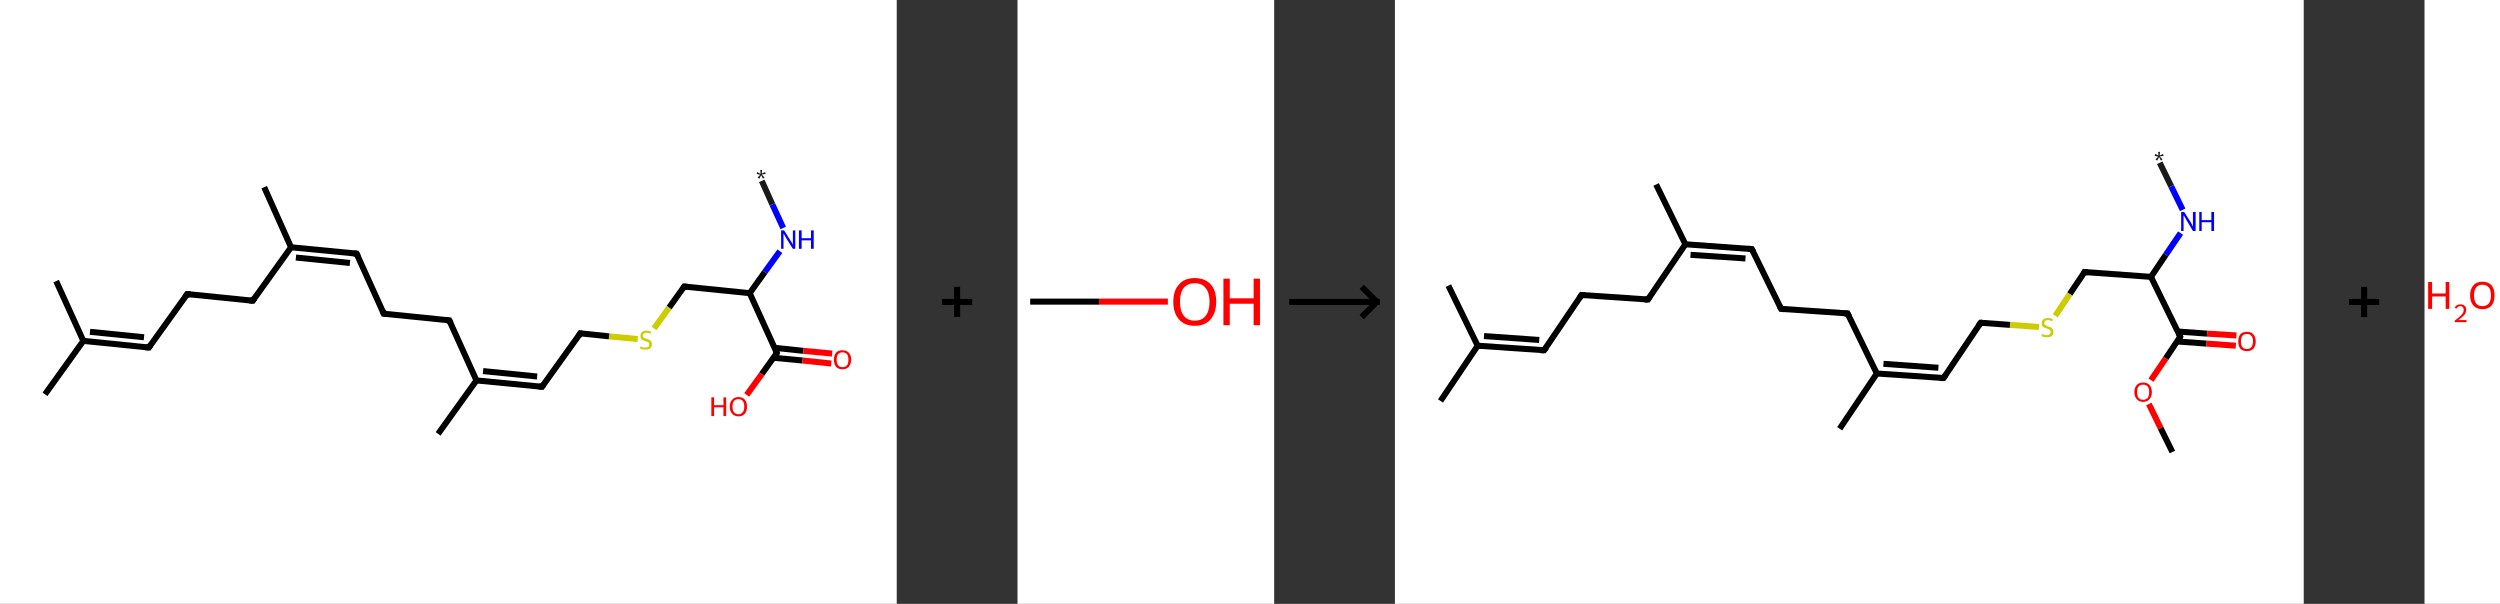 <?xml version='1.0' encoding='ASCII' standalone='yes'?>
<svg xmlns="http://www.w3.org/2000/svg" xmlns:xlink="http://www.w3.org/1999/xlink" version="1.1" width="828.0px" viewBox="0 0 828.0 200.0" height="200.0px">
  <rect x="0" y="0" width="828.0" height="200.0" fill="#333333" stroke="none"/>
  <g>
    <g transform="translate(0, 0) scale(1 1) "><!-- END OF HEADER -->
<rect style="opacity:1.0;fill:#FFFFFF;stroke:none" width="297.0" height="200.0" x="0.0" y="0.0"> </rect>
<path class="bond-0 atom-0 atom-1" d="M 252.3,59.9 L 255.8,67.7" style="fill:none;fill-rule:evenodd;stroke:#191919;stroke-width:2.0px;stroke-linecap:butt;stroke-linejoin:miter;stroke-opacity:1"/>
<path class="bond-0 atom-0 atom-1" d="M 255.8,67.7 L 259.4,75.5" style="fill:none;fill-rule:evenodd;stroke:#0000FF;stroke-width:2.0px;stroke-linecap:butt;stroke-linejoin:miter;stroke-opacity:1"/>
<path class="bond-1 atom-1 atom-2" d="M 258.3,83.2 L 253.3,90.1" style="fill:none;fill-rule:evenodd;stroke:#0000FF;stroke-width:2.0px;stroke-linecap:butt;stroke-linejoin:miter;stroke-opacity:1"/>
<path class="bond-1 atom-1 atom-2" d="M 253.3,90.1 L 248.3,97.1" style="fill:none;fill-rule:evenodd;stroke:#000000;stroke-width:2.0px;stroke-linecap:butt;stroke-linejoin:miter;stroke-opacity:1"/>
<path class="bond-2 atom-2 atom-3" d="M 248.3,97.1 L 226.6,94.9" style="fill:none;fill-rule:evenodd;stroke:#000000;stroke-width:2.0px;stroke-linecap:butt;stroke-linejoin:miter;stroke-opacity:1"/>
<path class="bond-3 atom-3 atom-4" d="M 226.6,94.9 L 221.6,101.9" style="fill:none;fill-rule:evenodd;stroke:#000000;stroke-width:2.0px;stroke-linecap:butt;stroke-linejoin:miter;stroke-opacity:1"/>
<path class="bond-3 atom-3 atom-4" d="M 221.6,101.9 L 216.6,108.8" style="fill:none;fill-rule:evenodd;stroke:#CCCC00;stroke-width:2.0px;stroke-linecap:butt;stroke-linejoin:miter;stroke-opacity:1"/>
<path class="bond-4 atom-4 atom-5" d="M 211.2,112.3 L 201.7,111.4" style="fill:none;fill-rule:evenodd;stroke:#CCCC00;stroke-width:2.0px;stroke-linecap:butt;stroke-linejoin:miter;stroke-opacity:1"/>
<path class="bond-4 atom-4 atom-5" d="M 201.7,111.4 L 192.2,110.4" style="fill:none;fill-rule:evenodd;stroke:#000000;stroke-width:2.0px;stroke-linecap:butt;stroke-linejoin:miter;stroke-opacity:1"/>
<path class="bond-5 atom-5 atom-6" d="M 192.2,110.4 L 179.5,128.1" style="fill:none;fill-rule:evenodd;stroke:#000000;stroke-width:2.0px;stroke-linecap:butt;stroke-linejoin:miter;stroke-opacity:1"/>
<path class="bond-6 atom-6 atom-7" d="M 179.5,128.1 L 157.8,126.0" style="fill:none;fill-rule:evenodd;stroke:#000000;stroke-width:2.0px;stroke-linecap:butt;stroke-linejoin:miter;stroke-opacity:1"/>
<path class="bond-6 atom-6 atom-7" d="M 177.9,124.7 L 160.0,122.9" style="fill:none;fill-rule:evenodd;stroke:#000000;stroke-width:2.0px;stroke-linecap:butt;stroke-linejoin:miter;stroke-opacity:1"/>
<path class="bond-7 atom-7 atom-8" d="M 157.8,126.0 L 145.1,143.7" style="fill:none;fill-rule:evenodd;stroke:#000000;stroke-width:2.0px;stroke-linecap:butt;stroke-linejoin:miter;stroke-opacity:1"/>
<path class="bond-8 atom-7 atom-9" d="M 157.8,126.0 L 148.8,106.1" style="fill:none;fill-rule:evenodd;stroke:#000000;stroke-width:2.0px;stroke-linecap:butt;stroke-linejoin:miter;stroke-opacity:1"/>
<path class="bond-9 atom-9 atom-10" d="M 148.8,106.1 L 127.1,103.9" style="fill:none;fill-rule:evenodd;stroke:#000000;stroke-width:2.0px;stroke-linecap:butt;stroke-linejoin:miter;stroke-opacity:1"/>
<path class="bond-10 atom-10 atom-11" d="M 127.1,103.9 L 118.1,84.0" style="fill:none;fill-rule:evenodd;stroke:#000000;stroke-width:2.0px;stroke-linecap:butt;stroke-linejoin:miter;stroke-opacity:1"/>
<path class="bond-11 atom-11 atom-12" d="M 118.1,84.0 L 96.4,81.9" style="fill:none;fill-rule:evenodd;stroke:#000000;stroke-width:2.0px;stroke-linecap:butt;stroke-linejoin:miter;stroke-opacity:1"/>
<path class="bond-11 atom-11 atom-12" d="M 115.9,87.1 L 98.0,85.3" style="fill:none;fill-rule:evenodd;stroke:#000000;stroke-width:2.0px;stroke-linecap:butt;stroke-linejoin:miter;stroke-opacity:1"/>
<path class="bond-12 atom-12 atom-13" d="M 96.4,81.9 L 87.5,62.0" style="fill:none;fill-rule:evenodd;stroke:#000000;stroke-width:2.0px;stroke-linecap:butt;stroke-linejoin:miter;stroke-opacity:1"/>
<path class="bond-13 atom-12 atom-14" d="M 96.4,81.9 L 83.7,99.6" style="fill:none;fill-rule:evenodd;stroke:#000000;stroke-width:2.0px;stroke-linecap:butt;stroke-linejoin:miter;stroke-opacity:1"/>
<path class="bond-14 atom-14 atom-15" d="M 83.7,99.6 L 62.0,97.4" style="fill:none;fill-rule:evenodd;stroke:#000000;stroke-width:2.0px;stroke-linecap:butt;stroke-linejoin:miter;stroke-opacity:1"/>
<path class="bond-15 atom-15 atom-16" d="M 62.0,97.4 L 49.3,115.1" style="fill:none;fill-rule:evenodd;stroke:#000000;stroke-width:2.0px;stroke-linecap:butt;stroke-linejoin:miter;stroke-opacity:1"/>
<path class="bond-16 atom-16 atom-17" d="M 49.3,115.1 L 27.6,112.9" style="fill:none;fill-rule:evenodd;stroke:#000000;stroke-width:2.0px;stroke-linecap:butt;stroke-linejoin:miter;stroke-opacity:1"/>
<path class="bond-16 atom-16 atom-17" d="M 47.7,111.7 L 29.8,109.9" style="fill:none;fill-rule:evenodd;stroke:#000000;stroke-width:2.0px;stroke-linecap:butt;stroke-linejoin:miter;stroke-opacity:1"/>
<path class="bond-17 atom-17 atom-18" d="M 27.6,112.9 L 14.9,130.6" style="fill:none;fill-rule:evenodd;stroke:#000000;stroke-width:2.0px;stroke-linecap:butt;stroke-linejoin:miter;stroke-opacity:1"/>
<path class="bond-18 atom-17 atom-19" d="M 27.6,112.9 L 18.6,93.1" style="fill:none;fill-rule:evenodd;stroke:#000000;stroke-width:2.0px;stroke-linecap:butt;stroke-linejoin:miter;stroke-opacity:1"/>
<path class="bond-19 atom-2 atom-20" d="M 248.3,97.1 L 257.3,116.9" style="fill:none;fill-rule:evenodd;stroke:#000000;stroke-width:2.0px;stroke-linecap:butt;stroke-linejoin:miter;stroke-opacity:1"/>
<path class="bond-20 atom-20 atom-21" d="M 256.2,118.5 L 265.8,119.4" style="fill:none;fill-rule:evenodd;stroke:#000000;stroke-width:2.0px;stroke-linecap:butt;stroke-linejoin:miter;stroke-opacity:1"/>
<path class="bond-20 atom-20 atom-21" d="M 265.8,119.4 L 275.3,120.4" style="fill:none;fill-rule:evenodd;stroke:#FF0000;stroke-width:2.0px;stroke-linecap:butt;stroke-linejoin:miter;stroke-opacity:1"/>
<path class="bond-20 atom-20 atom-21" d="M 256.5,115.2 L 266.1,116.2" style="fill:none;fill-rule:evenodd;stroke:#000000;stroke-width:2.0px;stroke-linecap:butt;stroke-linejoin:miter;stroke-opacity:1"/>
<path class="bond-20 atom-20 atom-21" d="M 266.1,116.2 L 275.6,117.1" style="fill:none;fill-rule:evenodd;stroke:#FF0000;stroke-width:2.0px;stroke-linecap:butt;stroke-linejoin:miter;stroke-opacity:1"/>
<path class="bond-21 atom-20 atom-22" d="M 257.3,116.9 L 252.3,123.9" style="fill:none;fill-rule:evenodd;stroke:#000000;stroke-width:2.0px;stroke-linecap:butt;stroke-linejoin:miter;stroke-opacity:1"/>
<path class="bond-21 atom-20 atom-22" d="M 252.3,123.9 L 247.3,130.8" style="fill:none;fill-rule:evenodd;stroke:#FF0000;stroke-width:2.0px;stroke-linecap:butt;stroke-linejoin:miter;stroke-opacity:1"/>
<path d="M 227.7,95.0 L 226.6,94.9 L 226.4,95.2" style="fill:none;stroke:#000000;stroke-width:2.0px;stroke-linecap:butt;stroke-linejoin:miter;stroke-opacity:1;"/>
<path d="M 192.7,110.5 L 192.2,110.4 L 191.6,111.3" style="fill:none;stroke:#000000;stroke-width:2.0px;stroke-linecap:butt;stroke-linejoin:miter;stroke-opacity:1;"/>
<path d="M 180.1,127.2 L 179.5,128.1 L 178.4,128.0" style="fill:none;stroke:#000000;stroke-width:2.0px;stroke-linecap:butt;stroke-linejoin:miter;stroke-opacity:1;"/>
<path d="M 149.3,107.1 L 148.8,106.1 L 147.7,106.0" style="fill:none;stroke:#000000;stroke-width:2.0px;stroke-linecap:butt;stroke-linejoin:miter;stroke-opacity:1;"/>
<path d="M 128.2,104.0 L 127.1,103.9 L 126.7,102.9" style="fill:none;stroke:#000000;stroke-width:2.0px;stroke-linecap:butt;stroke-linejoin:miter;stroke-opacity:1;"/>
<path d="M 118.6,85.0 L 118.1,84.0 L 117.1,83.9" style="fill:none;stroke:#000000;stroke-width:2.0px;stroke-linecap:butt;stroke-linejoin:miter;stroke-opacity:1;"/>
<path d="M 84.3,98.7 L 83.7,99.6 L 82.6,99.5" style="fill:none;stroke:#000000;stroke-width:2.0px;stroke-linecap:butt;stroke-linejoin:miter;stroke-opacity:1;"/>
<path d="M 63.1,97.5 L 62.0,97.4 L 61.4,98.3" style="fill:none;stroke:#000000;stroke-width:2.0px;stroke-linecap:butt;stroke-linejoin:miter;stroke-opacity:1;"/>
<path d="M 49.9,114.2 L 49.3,115.1 L 48.2,115.0" style="fill:none;stroke:#000000;stroke-width:2.0px;stroke-linecap:butt;stroke-linejoin:miter;stroke-opacity:1;"/>
<path d="M 256.9,115.9 L 257.3,116.9 L 257.1,117.3" style="fill:none;stroke:#000000;stroke-width:2.0px;stroke-linecap:butt;stroke-linejoin:miter;stroke-opacity:1;"/>
<path class="atom-0" d="M 250.9 58.8 L 251.8 57.9 L 250.6 57.6 L 250.8 57.0 L 251.9 57.6 L 251.8 56.3 L 252.4 56.3 L 252.3 57.5 L 253.4 57.0 L 253.6 57.6 L 252.3 57.8 L 253.2 58.8 L 252.7 59.2 L 252.1 58.0 L 251.5 59.2 L 250.9 58.8 " fill="#191919"/>
<path class="atom-1" d="M 259.7 76.3 L 261.7 79.5 Q 261.9 79.9, 262.3 80.4 Q 262.6 81.0, 262.6 81.1 L 262.6 76.3 L 263.4 76.3 L 263.4 82.4 L 262.6 82.4 L 260.4 78.9 Q 260.1 78.4, 259.9 78.0 Q 259.6 77.5, 259.5 77.3 L 259.5 82.4 L 258.7 82.4 L 258.7 76.3 L 259.7 76.3 " fill="#0000FF"/>
<path class="atom-1" d="M 264.6 76.3 L 265.5 76.3 L 265.5 78.9 L 268.6 78.9 L 268.6 76.3 L 269.5 76.3 L 269.5 82.4 L 268.6 82.4 L 268.6 79.6 L 265.5 79.6 L 265.5 82.4 L 264.6 82.4 L 264.6 76.3 " fill="#0000FF"/>
<path class="atom-4" d="M 212.2 114.7 Q 212.2 114.7, 212.5 114.9 Q 212.8 115.0, 213.1 115.1 Q 213.5 115.1, 213.8 115.1 Q 214.4 115.1, 214.7 114.9 Q 215.0 114.6, 215.0 114.1 Q 215.0 113.7, 214.9 113.5 Q 214.7 113.3, 214.4 113.2 Q 214.2 113.1, 213.7 113.0 Q 213.2 112.8, 212.8 112.6 Q 212.5 112.5, 212.3 112.1 Q 212.1 111.8, 212.1 111.3 Q 212.1 110.5, 212.6 110.0 Q 213.1 109.5, 214.2 109.5 Q 214.9 109.5, 215.7 109.9 L 215.5 110.5 Q 214.8 110.2, 214.2 110.2 Q 213.6 110.2, 213.3 110.5 Q 212.9 110.7, 212.9 111.1 Q 212.9 111.5, 213.1 111.7 Q 213.3 111.9, 213.5 112.0 Q 213.8 112.1, 214.2 112.2 Q 214.8 112.4, 215.1 112.6 Q 215.4 112.8, 215.7 113.1 Q 215.9 113.5, 215.9 114.1 Q 215.9 114.9, 215.3 115.4 Q 214.8 115.8, 213.8 115.8 Q 213.3 115.8, 212.8 115.7 Q 212.4 115.6, 211.9 115.4 L 212.2 114.7 " fill="#CCCC00"/>
<path class="atom-21" d="M 276.2 119.1 Q 276.2 117.6, 276.9 116.8 Q 277.6 116.0, 279.0 116.0 Q 280.4 116.0, 281.1 116.8 Q 281.9 117.6, 281.9 119.1 Q 281.9 120.6, 281.1 121.5 Q 280.4 122.3, 279.0 122.3 Q 277.7 122.3, 276.9 121.5 Q 276.2 120.6, 276.2 119.1 M 279.0 121.6 Q 280.0 121.6, 280.5 121.0 Q 281.0 120.4, 281.0 119.1 Q 281.0 117.9, 280.5 117.3 Q 280.0 116.7, 279.0 116.7 Q 278.1 116.7, 277.6 117.3 Q 277.1 117.9, 277.1 119.1 Q 277.1 120.4, 277.6 121.0 Q 278.1 121.6, 279.0 121.6 " fill="#FF0000"/>
<path class="atom-22" d="M 235.6 131.6 L 236.5 131.6 L 236.5 134.2 L 239.6 134.2 L 239.6 131.6 L 240.5 131.6 L 240.5 137.8 L 239.6 137.8 L 239.6 134.9 L 236.5 134.9 L 236.5 137.8 L 235.6 137.8 L 235.6 131.6 " fill="#FF0000"/>
<path class="atom-22" d="M 241.7 134.7 Q 241.7 133.2, 242.5 132.4 Q 243.2 131.5, 244.6 131.5 Q 246.0 131.5, 246.7 132.4 Q 247.4 133.2, 247.4 134.7 Q 247.4 136.2, 246.7 137.0 Q 245.9 137.9, 244.6 137.9 Q 243.2 137.9, 242.5 137.0 Q 241.7 136.2, 241.7 134.7 M 244.6 137.2 Q 245.5 137.2, 246.0 136.5 Q 246.5 135.9, 246.5 134.7 Q 246.5 133.5, 246.0 132.8 Q 245.5 132.2, 244.6 132.2 Q 243.6 132.2, 243.1 132.8 Q 242.6 133.4, 242.6 134.7 Q 242.6 135.9, 243.1 136.5 Q 243.6 137.2, 244.6 137.2 " fill="#FF0000"/>
</g>
    <g transform="translate(297.0, 0) scale(1 1) "><line x1="15" y1="100" x2="25" y2="100" style="stroke:rgb(0,0,0);stroke-width:2"/>
  <line x1="20" y1="95" x2="20" y2="105" style="stroke:rgb(0,0,0);stroke-width:2"/>
</g>
    <g transform="translate(337.0, 0) scale(1 1) "><!-- END OF HEADER -->
<rect style="opacity:1.0;fill:#FFFFFF;stroke:none" width="85.0" height="200.0" x="0.0" y="0.0"> </rect>
<path class="bond-0 atom-0 atom-1" d="M 4.2,99.9 L 27.0,99.9" style="fill:none;fill-rule:evenodd;stroke:#000000;stroke-width:2.0px;stroke-linecap:butt;stroke-linejoin:miter;stroke-opacity:1"/>
<path class="bond-0 atom-0 atom-1" d="M 27.0,99.9 L 49.8,99.9" style="fill:none;fill-rule:evenodd;stroke:#FF0000;stroke-width:2.0px;stroke-linecap:butt;stroke-linejoin:miter;stroke-opacity:1"/>
<path class="atom-1" d="M 51.6 99.9 Q 51.6 96.2, 53.5 94.2 Q 55.3 92.1, 58.7 92.1 Q 62.1 92.1, 64.0 94.2 Q 65.8 96.2, 65.8 99.9 Q 65.8 103.7, 63.9 105.8 Q 62.1 107.9, 58.7 107.9 Q 55.3 107.9, 53.5 105.8 Q 51.6 103.7, 51.6 99.9 M 58.7 106.2 Q 61.1 106.2, 62.3 104.6 Q 63.6 103.0, 63.6 99.9 Q 63.6 96.9, 62.3 95.4 Q 61.1 93.8, 58.7 93.8 Q 56.4 93.8, 55.1 95.3 Q 53.8 96.9, 53.8 99.9 Q 53.8 103.0, 55.1 104.6 Q 56.4 106.2, 58.7 106.2 " fill="#FF0000"/>
<path class="atom-1" d="M 68.2 92.3 L 70.3 92.3 L 70.3 98.8 L 78.2 98.8 L 78.2 92.3 L 80.3 92.3 L 80.3 107.7 L 78.2 107.7 L 78.2 100.6 L 70.3 100.6 L 70.3 107.7 L 68.2 107.7 L 68.2 92.3 " fill="#FF0000"/>
</g>
    <g transform="translate(422.0, 0) scale(1 1) "><line x1="5" y1="100" x2="35" y2="100" style="stroke:rgb(0,0,0);stroke-width:2"/>
  <line x1="34" y1="100" x2="29" y2="95" style="stroke:rgb(0,0,0);stroke-width:2"/>
  <line x1="34" y1="100" x2="29" y2="105" style="stroke:rgb(0,0,0);stroke-width:2"/>
</g>
    <g transform="translate(462.0, 0) scale(1 1) "><!-- END OF HEADER -->
<rect style="opacity:1.0;fill:#FFFFFF;stroke:none" width="301.0" height="200.0" x="0.0" y="0.0"> </rect>
<path class="bond-0 atom-0 atom-1" d="M 253.3,53.9 L 257.1,61.7" style="fill:none;fill-rule:evenodd;stroke:#191919;stroke-width:2.0px;stroke-linecap:butt;stroke-linejoin:miter;stroke-opacity:1"/>
<path class="bond-0 atom-0 atom-1" d="M 257.1,61.7 L 260.9,69.5" style="fill:none;fill-rule:evenodd;stroke:#0000FF;stroke-width:2.0px;stroke-linecap:butt;stroke-linejoin:miter;stroke-opacity:1"/>
<path class="bond-1 atom-1 atom-2" d="M 260.2,77.2 L 255.3,84.4" style="fill:none;fill-rule:evenodd;stroke:#0000FF;stroke-width:2.0px;stroke-linecap:butt;stroke-linejoin:miter;stroke-opacity:1"/>
<path class="bond-1 atom-1 atom-2" d="M 255.3,84.4 L 250.4,91.7" style="fill:none;fill-rule:evenodd;stroke:#000000;stroke-width:2.0px;stroke-linecap:butt;stroke-linejoin:miter;stroke-opacity:1"/>
<path class="bond-2 atom-2 atom-3" d="M 250.4,91.7 L 228.4,90.1" style="fill:none;fill-rule:evenodd;stroke:#000000;stroke-width:2.0px;stroke-linecap:butt;stroke-linejoin:miter;stroke-opacity:1"/>
<path class="bond-3 atom-3 atom-4" d="M 228.4,90.1 L 223.5,97.4" style="fill:none;fill-rule:evenodd;stroke:#000000;stroke-width:2.0px;stroke-linecap:butt;stroke-linejoin:miter;stroke-opacity:1"/>
<path class="bond-3 atom-3 atom-4" d="M 223.5,97.4 L 218.7,104.6" style="fill:none;fill-rule:evenodd;stroke:#CCCC00;stroke-width:2.0px;stroke-linecap:butt;stroke-linejoin:miter;stroke-opacity:1"/>
<path class="bond-4 atom-4 atom-5" d="M 213.3,108.3 L 203.7,107.6" style="fill:none;fill-rule:evenodd;stroke:#CCCC00;stroke-width:2.0px;stroke-linecap:butt;stroke-linejoin:miter;stroke-opacity:1"/>
<path class="bond-4 atom-4 atom-5" d="M 203.7,107.6 L 194.0,106.9" style="fill:none;fill-rule:evenodd;stroke:#000000;stroke-width:2.0px;stroke-linecap:butt;stroke-linejoin:miter;stroke-opacity:1"/>
<path class="bond-5 atom-5 atom-6" d="M 194.0,106.9 L 181.7,125.2" style="fill:none;fill-rule:evenodd;stroke:#000000;stroke-width:2.0px;stroke-linecap:butt;stroke-linejoin:miter;stroke-opacity:1"/>
<path class="bond-6 atom-6 atom-7" d="M 181.7,125.2 L 159.6,123.7" style="fill:none;fill-rule:evenodd;stroke:#000000;stroke-width:2.0px;stroke-linecap:butt;stroke-linejoin:miter;stroke-opacity:1"/>
<path class="bond-6 atom-6 atom-7" d="M 180.0,121.8 L 161.8,120.5" style="fill:none;fill-rule:evenodd;stroke:#000000;stroke-width:2.0px;stroke-linecap:butt;stroke-linejoin:miter;stroke-opacity:1"/>
<path class="bond-7 atom-7 atom-8" d="M 159.6,123.7 L 147.3,142.0" style="fill:none;fill-rule:evenodd;stroke:#000000;stroke-width:2.0px;stroke-linecap:butt;stroke-linejoin:miter;stroke-opacity:1"/>
<path class="bond-8 atom-7 atom-9" d="M 159.6,123.7 L 149.9,103.8" style="fill:none;fill-rule:evenodd;stroke:#000000;stroke-width:2.0px;stroke-linecap:butt;stroke-linejoin:miter;stroke-opacity:1"/>
<path class="bond-9 atom-9 atom-10" d="M 149.9,103.8 L 127.9,102.3" style="fill:none;fill-rule:evenodd;stroke:#000000;stroke-width:2.0px;stroke-linecap:butt;stroke-linejoin:miter;stroke-opacity:1"/>
<path class="bond-10 atom-10 atom-11" d="M 127.9,102.3 L 118.2,82.5" style="fill:none;fill-rule:evenodd;stroke:#000000;stroke-width:2.0px;stroke-linecap:butt;stroke-linejoin:miter;stroke-opacity:1"/>
<path class="bond-11 atom-11 atom-12" d="M 118.2,82.5 L 96.2,80.9" style="fill:none;fill-rule:evenodd;stroke:#000000;stroke-width:2.0px;stroke-linecap:butt;stroke-linejoin:miter;stroke-opacity:1"/>
<path class="bond-11 atom-11 atom-12" d="M 116.1,85.6 L 97.9,84.4" style="fill:none;fill-rule:evenodd;stroke:#000000;stroke-width:2.0px;stroke-linecap:butt;stroke-linejoin:miter;stroke-opacity:1"/>
<path class="bond-12 atom-12 atom-13" d="M 96.2,80.9 L 86.5,61.1" style="fill:none;fill-rule:evenodd;stroke:#000000;stroke-width:2.0px;stroke-linecap:butt;stroke-linejoin:miter;stroke-opacity:1"/>
<path class="bond-13 atom-12 atom-14" d="M 96.2,80.9 L 83.8,99.2" style="fill:none;fill-rule:evenodd;stroke:#000000;stroke-width:2.0px;stroke-linecap:butt;stroke-linejoin:miter;stroke-opacity:1"/>
<path class="bond-14 atom-14 atom-15" d="M 83.8,99.2 L 61.8,97.7" style="fill:none;fill-rule:evenodd;stroke:#000000;stroke-width:2.0px;stroke-linecap:butt;stroke-linejoin:miter;stroke-opacity:1"/>
<path class="bond-15 atom-15 atom-16" d="M 61.8,97.7 L 49.4,116.0" style="fill:none;fill-rule:evenodd;stroke:#000000;stroke-width:2.0px;stroke-linecap:butt;stroke-linejoin:miter;stroke-opacity:1"/>
<path class="bond-16 atom-16 atom-17" d="M 49.4,116.0 L 27.4,114.5" style="fill:none;fill-rule:evenodd;stroke:#000000;stroke-width:2.0px;stroke-linecap:butt;stroke-linejoin:miter;stroke-opacity:1"/>
<path class="bond-16 atom-16 atom-17" d="M 47.8,112.6 L 29.5,111.3" style="fill:none;fill-rule:evenodd;stroke:#000000;stroke-width:2.0px;stroke-linecap:butt;stroke-linejoin:miter;stroke-opacity:1"/>
<path class="bond-17 atom-17 atom-18" d="M 27.4,114.5 L 15.1,132.8" style="fill:none;fill-rule:evenodd;stroke:#000000;stroke-width:2.0px;stroke-linecap:butt;stroke-linejoin:miter;stroke-opacity:1"/>
<path class="bond-18 atom-17 atom-19" d="M 27.4,114.5 L 17.7,94.6" style="fill:none;fill-rule:evenodd;stroke:#000000;stroke-width:2.0px;stroke-linecap:butt;stroke-linejoin:miter;stroke-opacity:1"/>
<path class="bond-19 atom-2 atom-20" d="M 250.4,91.7 L 260.1,111.5" style="fill:none;fill-rule:evenodd;stroke:#000000;stroke-width:2.0px;stroke-linecap:butt;stroke-linejoin:miter;stroke-opacity:1"/>
<path class="bond-20 atom-20 atom-21" d="M 259.1,113.1 L 268.8,113.8" style="fill:none;fill-rule:evenodd;stroke:#000000;stroke-width:2.0px;stroke-linecap:butt;stroke-linejoin:miter;stroke-opacity:1"/>
<path class="bond-20 atom-20 atom-21" d="M 268.8,113.8 L 278.5,114.5" style="fill:none;fill-rule:evenodd;stroke:#FF0000;stroke-width:2.0px;stroke-linecap:butt;stroke-linejoin:miter;stroke-opacity:1"/>
<path class="bond-20 atom-20 atom-21" d="M 259.3,109.8 L 269.0,110.5" style="fill:none;fill-rule:evenodd;stroke:#000000;stroke-width:2.0px;stroke-linecap:butt;stroke-linejoin:miter;stroke-opacity:1"/>
<path class="bond-20 atom-20 atom-21" d="M 269.0,110.5 L 278.7,111.1" style="fill:none;fill-rule:evenodd;stroke:#FF0000;stroke-width:2.0px;stroke-linecap:butt;stroke-linejoin:miter;stroke-opacity:1"/>
<path class="bond-21 atom-20 atom-22" d="M 260.1,111.5 L 255.3,118.7" style="fill:none;fill-rule:evenodd;stroke:#000000;stroke-width:2.0px;stroke-linecap:butt;stroke-linejoin:miter;stroke-opacity:1"/>
<path class="bond-21 atom-20 atom-22" d="M 255.3,118.7 L 250.4,125.9" style="fill:none;fill-rule:evenodd;stroke:#FF0000;stroke-width:2.0px;stroke-linecap:butt;stroke-linejoin:miter;stroke-opacity:1"/>
<path class="bond-22 atom-22 atom-23" d="M 249.7,133.8 L 253.6,141.8" style="fill:none;fill-rule:evenodd;stroke:#FF0000;stroke-width:2.0px;stroke-linecap:butt;stroke-linejoin:miter;stroke-opacity:1"/>
<path class="bond-22 atom-22 atom-23" d="M 253.6,141.8 L 257.5,149.7" style="fill:none;fill-rule:evenodd;stroke:#000000;stroke-width:2.0px;stroke-linecap:butt;stroke-linejoin:miter;stroke-opacity:1"/>
<path d="M 229.5,90.2 L 228.4,90.1 L 228.2,90.5" style="fill:none;stroke:#000000;stroke-width:2.0px;stroke-linecap:butt;stroke-linejoin:miter;stroke-opacity:1;"/>
<path d="M 194.5,106.9 L 194.0,106.9 L 193.4,107.8" style="fill:none;stroke:#000000;stroke-width:2.0px;stroke-linecap:butt;stroke-linejoin:miter;stroke-opacity:1;"/>
<path d="M 182.3,124.3 L 181.7,125.2 L 180.6,125.2" style="fill:none;stroke:#000000;stroke-width:2.0px;stroke-linecap:butt;stroke-linejoin:miter;stroke-opacity:1;"/>
<path d="M 150.4,104.8 L 149.9,103.8 L 148.8,103.8" style="fill:none;stroke:#000000;stroke-width:2.0px;stroke-linecap:butt;stroke-linejoin:miter;stroke-opacity:1;"/>
<path d="M 129.0,102.4 L 127.9,102.3 L 127.4,101.3" style="fill:none;stroke:#000000;stroke-width:2.0px;stroke-linecap:butt;stroke-linejoin:miter;stroke-opacity:1;"/>
<path d="M 118.7,83.5 L 118.2,82.5 L 117.1,82.4" style="fill:none;stroke:#000000;stroke-width:2.0px;stroke-linecap:butt;stroke-linejoin:miter;stroke-opacity:1;"/>
<path d="M 84.4,98.3 L 83.8,99.2 L 82.7,99.2" style="fill:none;stroke:#000000;stroke-width:2.0px;stroke-linecap:butt;stroke-linejoin:miter;stroke-opacity:1;"/>
<path d="M 62.9,97.8 L 61.8,97.7 L 61.2,98.6" style="fill:none;stroke:#000000;stroke-width:2.0px;stroke-linecap:butt;stroke-linejoin:miter;stroke-opacity:1;"/>
<path d="M 50.1,115.1 L 49.4,116.0 L 48.3,116.0" style="fill:none;stroke:#000000;stroke-width:2.0px;stroke-linecap:butt;stroke-linejoin:miter;stroke-opacity:1;"/>
<path d="M 259.7,110.5 L 260.1,111.5 L 259.9,111.9" style="fill:none;stroke:#000000;stroke-width:2.0px;stroke-linecap:butt;stroke-linejoin:miter;stroke-opacity:1;"/>
<path class="atom-0" d="M 251.9 52.8 L 252.8 51.9 L 251.6 51.6 L 251.8 51.0 L 252.9 51.5 L 252.8 50.3 L 253.4 50.3 L 253.3 51.5 L 254.4 51.0 L 254.6 51.6 L 253.3 51.8 L 254.2 52.8 L 253.7 53.2 L 253.1 52.0 L 252.5 53.2 L 251.9 52.8 " fill="#191919"/>
<path class="atom-1" d="M 261.4 70.2 L 263.5 73.5 Q 263.7 73.9, 264.0 74.4 Q 264.3 75.0, 264.3 75.1 L 264.3 70.2 L 265.2 70.2 L 265.2 76.5 L 264.3 76.5 L 262.1 72.8 Q 261.9 72.4, 261.6 71.9 Q 261.3 71.5, 261.2 71.3 L 261.2 76.5 L 260.4 76.5 L 260.4 70.2 L 261.4 70.2 " fill="#0000FF"/>
<path class="atom-1" d="M 266.4 70.2 L 267.2 70.2 L 267.2 72.9 L 270.4 72.9 L 270.4 70.2 L 271.3 70.2 L 271.3 76.5 L 270.4 76.5 L 270.4 73.6 L 267.2 73.6 L 267.2 76.5 L 266.4 76.5 L 266.4 70.2 " fill="#0000FF"/>
<path class="atom-4" d="M 214.3 110.6 Q 214.4 110.6, 214.7 110.7 Q 214.9 110.9, 215.3 111.0 Q 215.6 111.0, 215.9 111.0 Q 216.5 111.0, 216.8 110.7 Q 217.2 110.4, 217.2 109.9 Q 217.2 109.6, 217.0 109.4 Q 216.8 109.2, 216.6 109.1 Q 216.3 108.9, 215.9 108.8 Q 215.3 108.6, 215.0 108.5 Q 214.7 108.3, 214.4 108.0 Q 214.2 107.7, 214.2 107.1 Q 214.2 106.3, 214.7 105.8 Q 215.3 105.3, 216.3 105.3 Q 217.0 105.3, 217.9 105.7 L 217.7 106.4 Q 216.9 106.0, 216.3 106.0 Q 215.7 106.0, 215.4 106.3 Q 215.1 106.5, 215.1 107.0 Q 215.1 107.3, 215.2 107.5 Q 215.4 107.7, 215.7 107.8 Q 215.9 108.0, 216.3 108.1 Q 216.9 108.3, 217.2 108.4 Q 217.6 108.6, 217.8 109.0 Q 218.1 109.3, 218.1 109.9 Q 218.1 110.8, 217.5 111.3 Q 216.9 111.7, 215.9 111.7 Q 215.4 111.7, 215.0 111.6 Q 214.5 111.5, 214.1 111.3 L 214.3 110.6 " fill="#CCCC00"/>
<path class="atom-21" d="M 279.3 113.1 Q 279.3 111.6, 280.0 110.7 Q 280.8 109.9, 282.2 109.9 Q 283.6 109.9, 284.3 110.7 Q 285.1 111.6, 285.1 113.1 Q 285.1 114.6, 284.3 115.5 Q 283.5 116.3, 282.2 116.3 Q 280.8 116.3, 280.0 115.5 Q 279.3 114.6, 279.3 113.1 M 282.2 115.6 Q 283.1 115.6, 283.6 115.0 Q 284.2 114.3, 284.2 113.1 Q 284.2 111.8, 283.6 111.2 Q 283.1 110.6, 282.2 110.6 Q 281.2 110.6, 280.7 111.2 Q 280.2 111.8, 280.2 113.1 Q 280.2 114.3, 280.7 115.0 Q 281.2 115.6, 282.2 115.6 " fill="#FF0000"/>
<path class="atom-22" d="M 244.9 129.9 Q 244.9 128.4, 245.7 127.5 Q 246.4 126.7, 247.8 126.7 Q 249.2 126.7, 249.9 127.5 Q 250.7 128.4, 250.7 129.9 Q 250.7 131.4, 249.9 132.2 Q 249.2 133.1, 247.8 133.1 Q 246.4 133.1, 245.7 132.2 Q 244.9 131.4, 244.9 129.9 M 247.8 132.4 Q 248.7 132.4, 249.3 131.8 Q 249.8 131.1, 249.8 129.9 Q 249.8 128.6, 249.3 128.0 Q 248.7 127.4, 247.8 127.4 Q 246.8 127.4, 246.3 128.0 Q 245.8 128.6, 245.8 129.9 Q 245.8 131.1, 246.3 131.8 Q 246.8 132.4, 247.8 132.4 " fill="#FF0000"/>
</g>
    <g transform="translate(763.0, 0) scale(1 1) "><line x1="15" y1="100" x2="25" y2="100" style="stroke:rgb(0,0,0);stroke-width:2"/>
  <line x1="20" y1="95" x2="20" y2="105" style="stroke:rgb(0,0,0);stroke-width:2"/>
</g>
    <g transform="translate(803.0, 0) scale(1 1) "><!-- END OF HEADER -->
<rect style="opacity:1.0;fill:#FFFFFF;stroke:none" width="25.0" height="200.0" x="0.0" y="0.0"> </rect>
<path class="atom-0" d="M 1.2 93.4 L 2.5 93.4 L 2.5 97.2 L 7.0 97.2 L 7.0 93.4 L 8.2 93.4 L 8.2 102.3 L 7.0 102.3 L 7.0 98.2 L 2.5 98.2 L 2.5 102.3 L 1.2 102.3 L 1.2 93.4 " fill="#FF0000"/>
<path class="atom-0" d="M 10.0 102.0 Q 10.2 101.4, 10.7 101.1 Q 11.2 100.8, 11.9 100.8 Q 12.8 100.8, 13.3 101.3 Q 13.8 101.7, 13.8 102.6 Q 13.8 103.5, 13.2 104.3 Q 12.5 105.1, 11.2 106.0 L 13.9 106.0 L 13.9 106.7 L 10.0 106.7 L 10.0 106.2 Q 11.1 105.4, 11.7 104.8 Q 12.4 104.2, 12.7 103.7 Q 13.0 103.2, 13.0 102.6 Q 13.0 102.1, 12.7 101.8 Q 12.4 101.4, 11.9 101.4 Q 11.5 101.4, 11.1 101.6 Q 10.8 101.8, 10.6 102.2 L 10.0 102.0 " fill="#FF0000"/>
<path class="atom-0" d="M 15.1 97.8 Q 15.1 95.7, 16.2 94.5 Q 17.2 93.3, 19.2 93.3 Q 21.1 93.3, 22.2 94.5 Q 23.2 95.7, 23.2 97.8 Q 23.2 100.0, 22.2 101.2 Q 21.1 102.4, 19.2 102.4 Q 17.2 102.4, 16.2 101.2 Q 15.1 100.0, 15.1 97.8 M 19.2 101.4 Q 20.5 101.4, 21.3 100.5 Q 22.0 99.6, 22.0 97.8 Q 22.0 96.1, 21.3 95.2 Q 20.5 94.3, 19.2 94.3 Q 17.8 94.3, 17.1 95.2 Q 16.4 96.1, 16.4 97.8 Q 16.4 99.6, 17.1 100.5 Q 17.8 101.4, 19.2 101.4 " fill="#FF0000"/>
</g>
  </g>
</svg>
